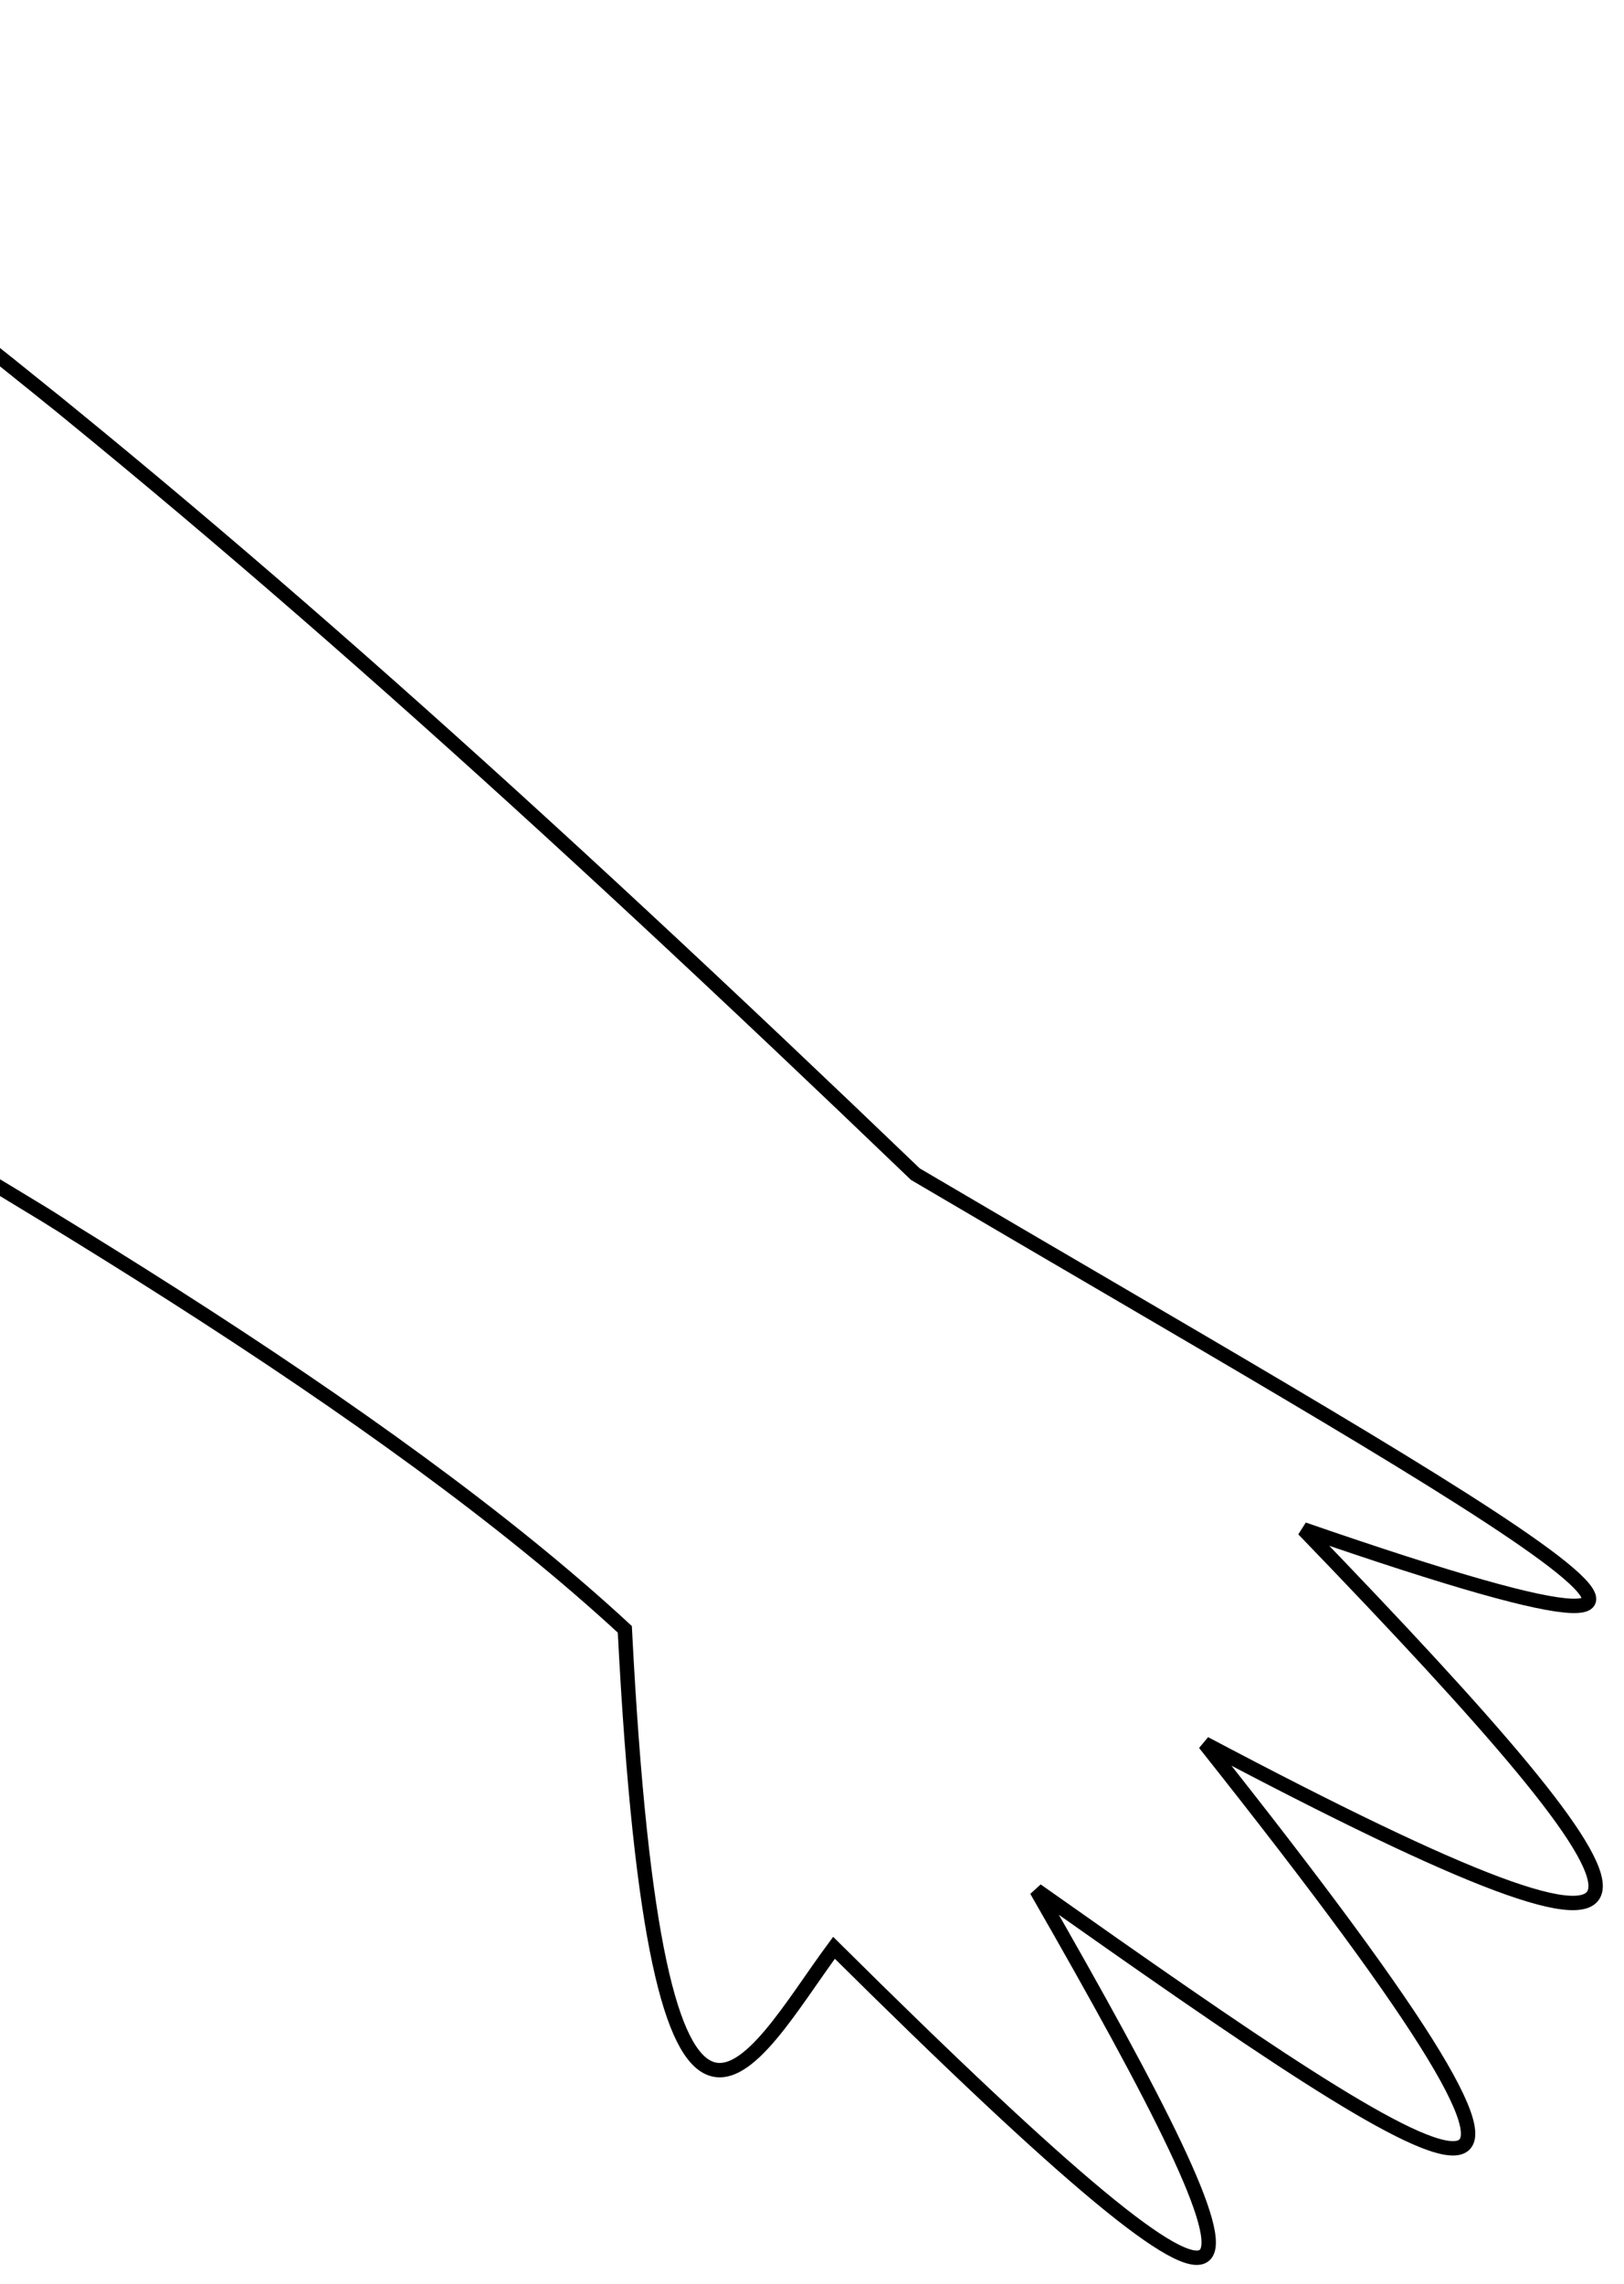 <svg width="69" height="97" viewBox="0 0 69 97" fill="none" xmlns="http://www.w3.org/2000/svg">
<path d="M-47.649 21.232C-40.682 29.825 6.344 50.503 26.547 69.187C27.92 96.092 31.896 87.493 35.435 82.71C55.441 102.548 54.522 98.511 44.04 80.268C62.069 92.99 70.892 98.843 51.186 74.035C73.739 85.967 71.5 81.637 55.381 64.941C80.912 73.76 61.666 63.265 38.891 49.858C6.478 18.765 -12.34 3.989 -47.114 -17.17" stroke="black" stroke-width="0.611"/>
</svg>
